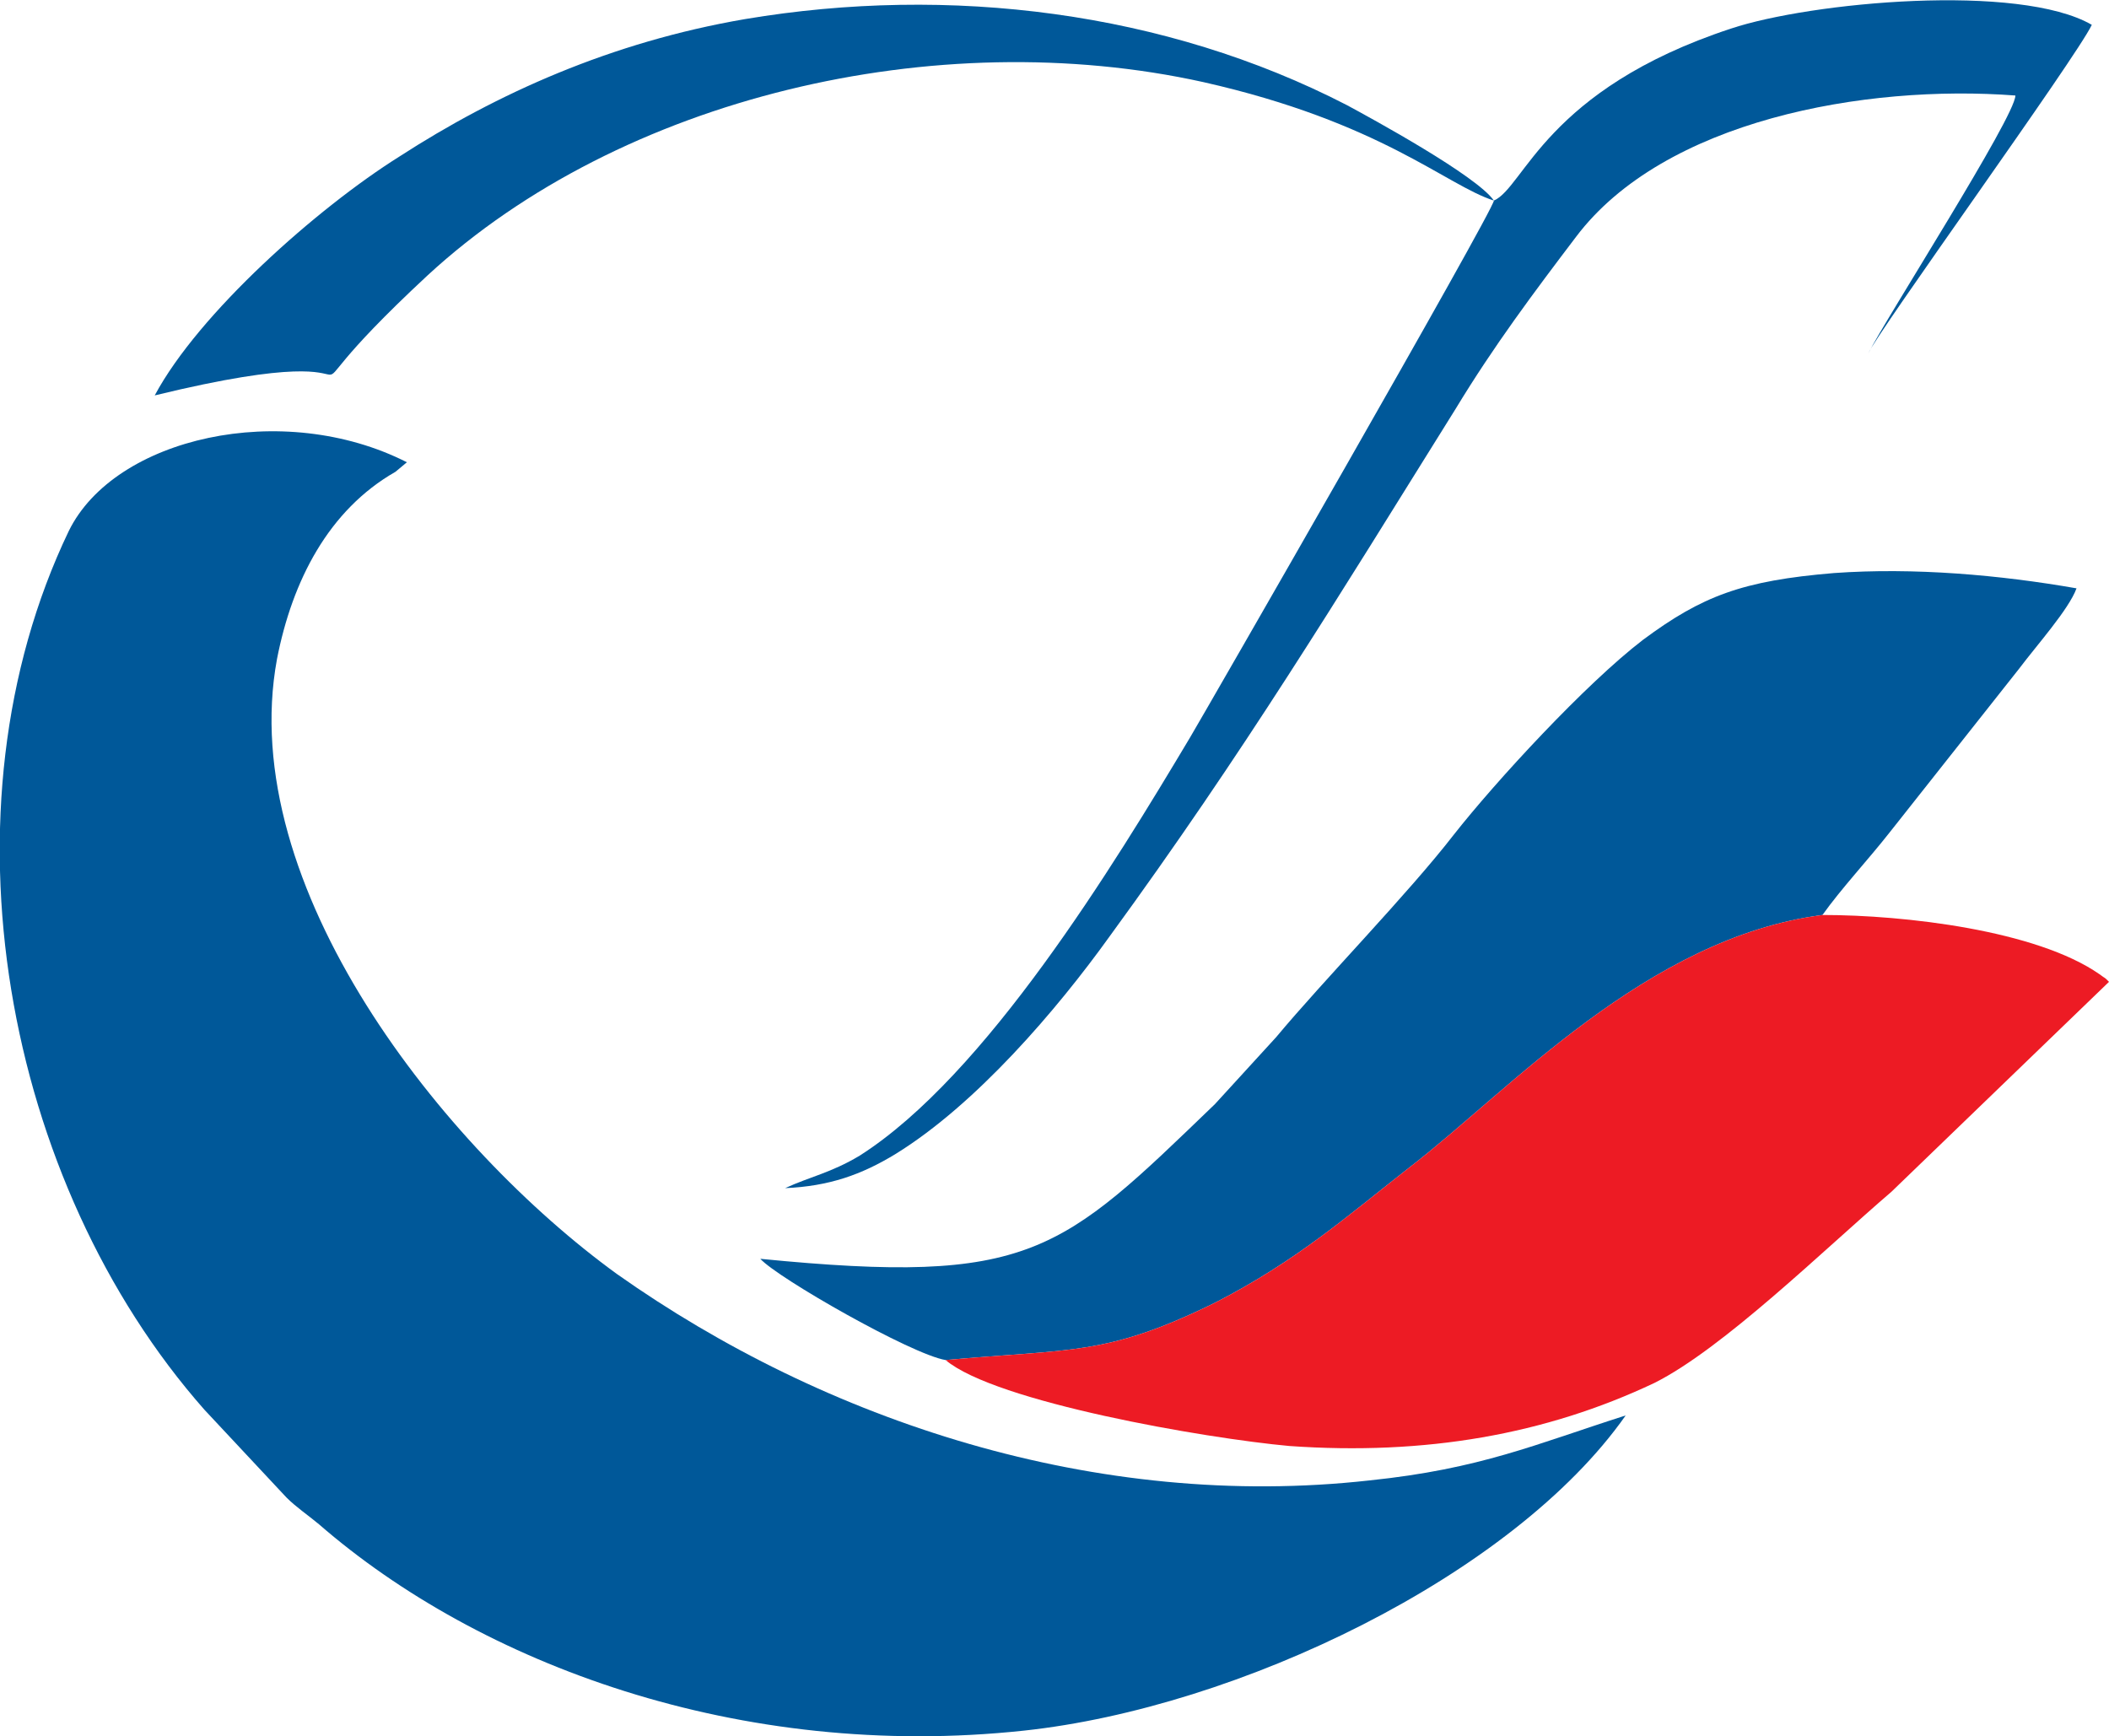 <?xml version="1.0" encoding="UTF-8"?>
<!DOCTYPE svg PUBLIC "-//W3C//DTD SVG 1.1//EN" "http://www.w3.org/Graphics/SVG/1.1/DTD/svg11.dtd">
<!-- Creator: CorelDRAW X8 -->
<svg xmlns="http://www.w3.org/2000/svg" xml:space="preserve" width="100%" height="100%" version="1.1" shape-rendering="geometricPrecision" text-rendering="geometricPrecision" image-rendering="optimizeQuality" fill-rule="evenodd" clip-rule="evenodd"
viewBox="0 0 1104 909"
 xmlns:xlink="http://www.w3.org/1999/xlink">
 <g id="Слой_x0020_1">
  <g id="_1653851320400">
   <path fill="#005899" d="M851 741c-47,15 -76,28 -134,34 -143,16 -285,-31 -394,-108 -91,-66 -200,-203 -178,-322 8,-41 27,-78 62,-98l6 -5c-65,-33 -153,-13 -177,36 -70,146 -34,341 71,460l43 46c5,5 11,9 17,14 84,73 220,124 369,108 112,-12 256,-81 315,-165z"/>
   <path fill="#005899" d="M495 712c66,-6 84,-2 141,-30 43,-22 70,-46 102,-71 52,-40 124,-120 216,-132 10,-14 24,-29 35,-43l68 -86c9,-12 26,-31 30,-42 -40,-7 -85,-11 -127,-8 -48,4 -69,12 -100,35 -30,23 -77,74 -99,102 -24,31 -68,76 -93,106l-32 35c-81,78 -96,95 -238,81 9,10 79,50 97,53z"/>
   <path fill="#ED1B24" d="M495 712c26,22 136,41 180,45 71,5 134,-6 191,-33 36,-18 89,-70 124,-100l114 -110c-3,-3 -1,-1 -5,-4 -33,-23 -102,-31 -145,-31 -92,12 -164,92 -216,132 -32,25 -59,49 -102,71 -57,28 -75,24 -141,30z"/>
   <path fill="#005899" d="M782 105c0,5 -153,271 -159,281 -40,67 -107,177 -173,219 -15,9 -26,11 -39,17 23,-1 40,-7 58,-18 42,-26 84,-75 112,-114 70,-96 118,-175 181,-276 20,-33 41,-61 63,-90 46,-61 151,-80 230,-74 0,11 -68,117 -77,135 4,-10 109,-155 117,-172 -38,-22 -147,-12 -189,2 -97,32 -108,83 -124,90z"/>
   <path fill="#005899" d="M782 105c-9,-13 -64,-43 -77,-50 -95,-49 -208,-63 -315,-45 -70,12 -130,39 -181,72 -43,27 -105,82 -128,125 152,-37 44,29 143,-63 101,-93 266,-132 406,-101 93,21 127,54 152,62z"/>
  </g>
 </g>
</svg>
